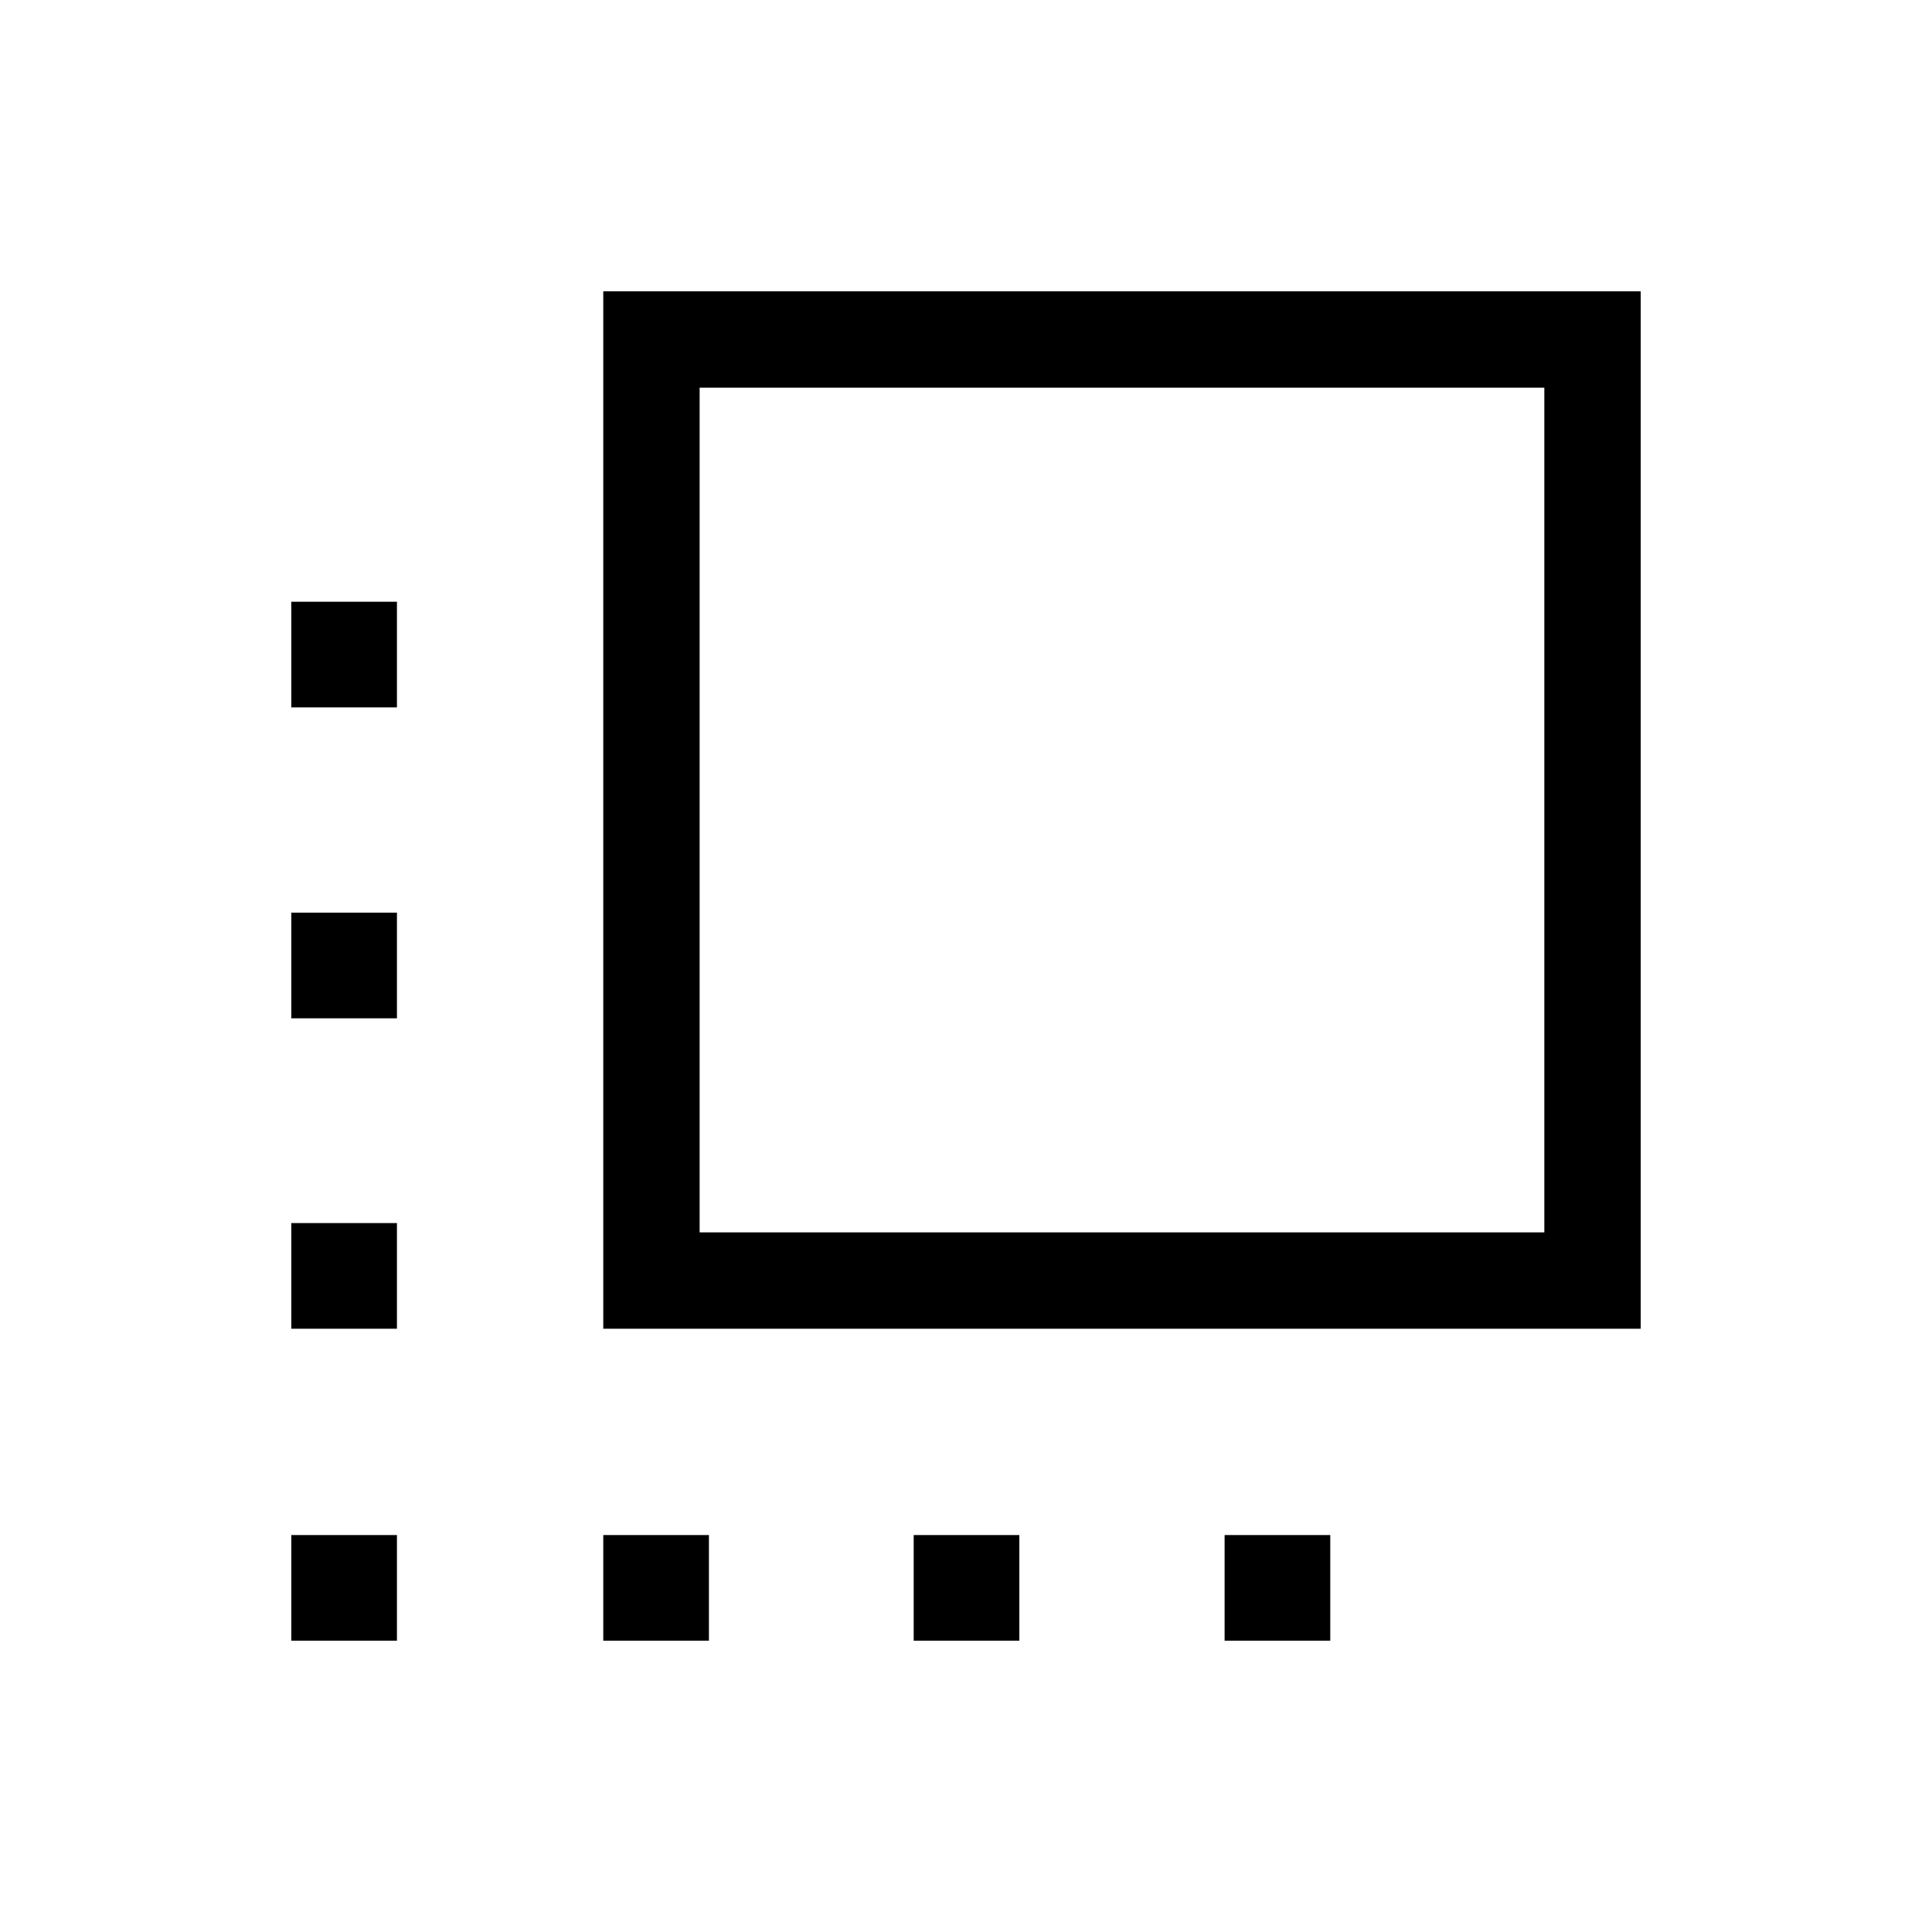 <svg xmlns="http://www.w3.org/2000/svg" height="40" viewBox="0 -960 960 960" width="40"><path d="M299.76-299.76v-515.5h515.5v515.5h-515.5Zm47.88-47.88h419.73v-419.73H347.64v419.73Zm-202.9 202.9v-52.5h52.5v52.5h-52.5Zm0-155.02v-52.5h52.5v52.5h-52.5Zm0-154.25v-52.5h52.5v52.5h-52.5Zm0-154.49V-661h52.5v52.5h-52.5Zm155.02 463.76v-52.5h52.5v52.5h-52.5Zm154.25 0v-52.5h52.5v52.5h-52.5Zm154.49 0v-52.5H661v52.5h-52.5Z"/></svg>
